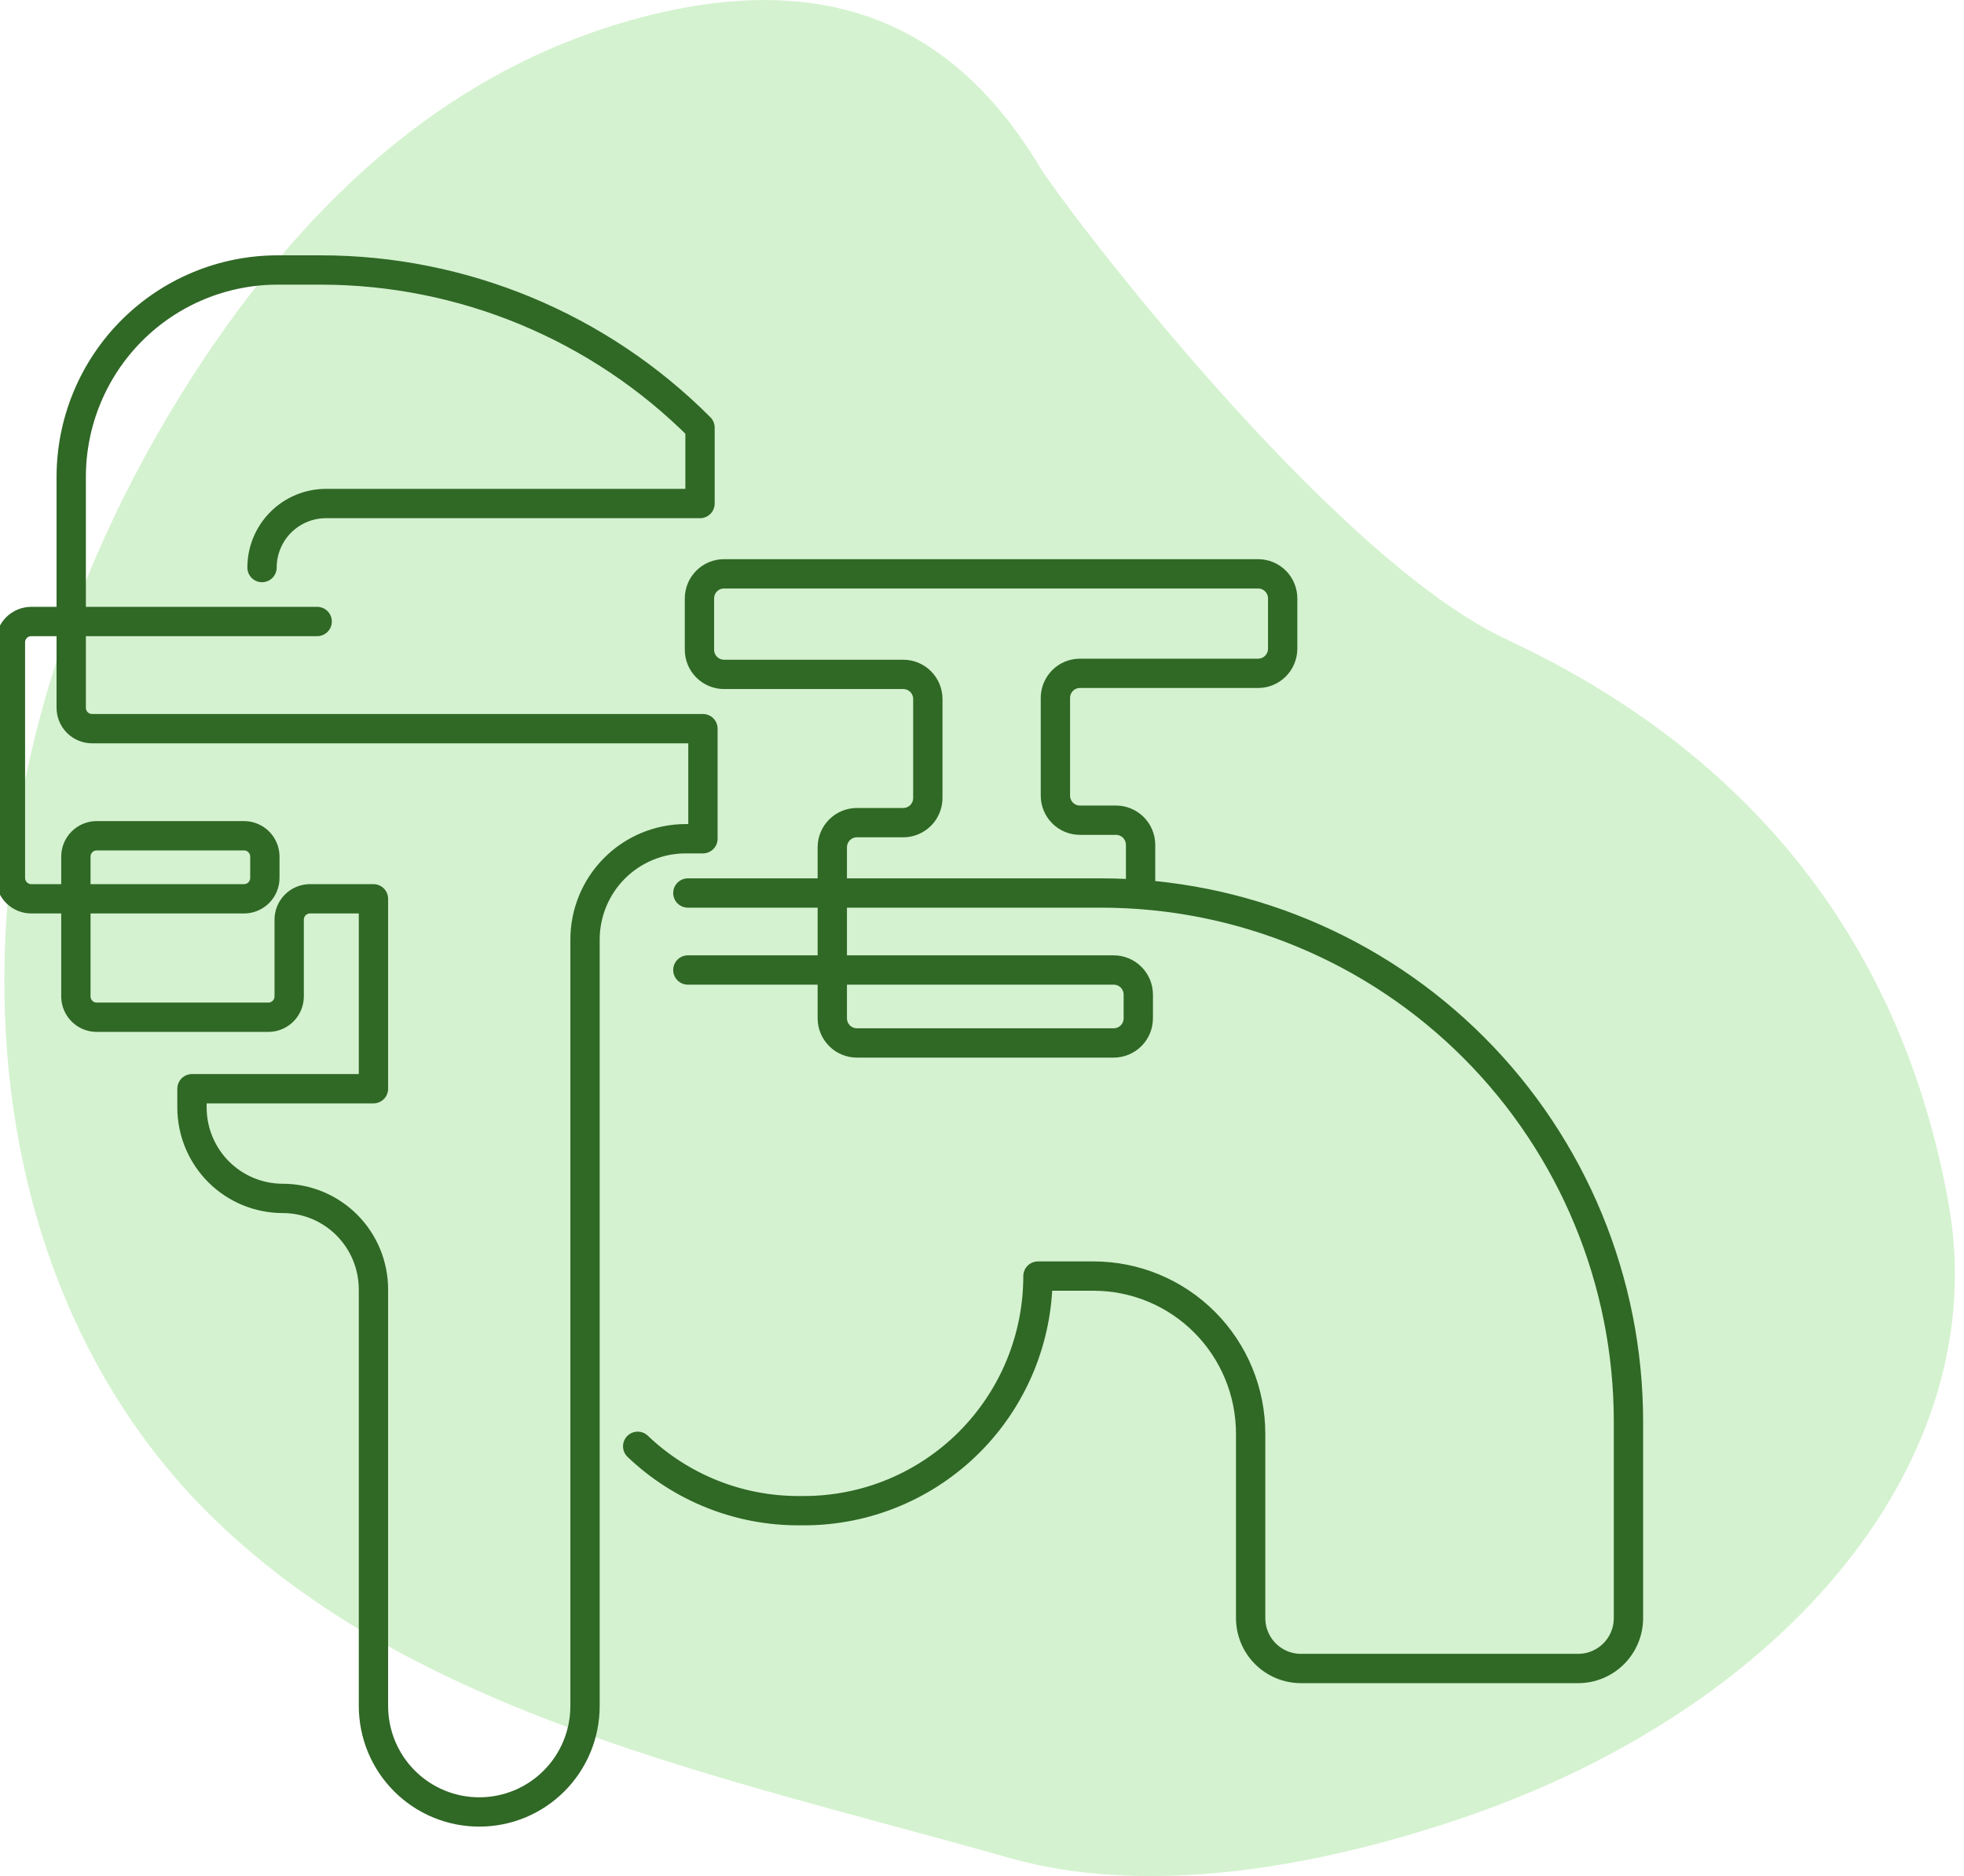 <svg width="134" height="128" viewBox="0 0 134 128" fill="none" xmlns="http://www.w3.org/2000/svg">
<g clip-path="url(#clip0_7_5065)">
<path opacity="0.4" d="M102.797 43.63C119.55 51.441 129.818 64.495 132.956 82.178C136.019 99.439 122.12 116.467 99.683 124.069C88.623 127.815 77.621 129.231 68.95 126.783C49.126 121.178 28.267 117.033 14.435 103.461C-3.731 85.649 -4.925 52.734 13.961 24.411C21.332 13.401 30.941 4.393 44.281 1.051C58.028 -2.377 65.893 3.009 70.956 11.409C72.586 14.1 90.766 38.03 102.797 43.63Z" fill="#95DF88"/>
<path d="M46.931 66.182H75.985C76.43 66.182 76.857 66.359 77.172 66.675C77.487 66.99 77.663 67.418 77.663 67.865V69.476C77.663 69.923 77.487 70.351 77.172 70.666C76.857 70.982 76.43 71.159 75.985 71.159H58.465C58.019 71.159 57.593 70.982 57.278 70.666C56.963 70.351 56.786 69.923 56.786 69.476V57.811C56.786 57.364 56.963 56.936 57.278 56.621C57.593 56.305 58.019 56.128 58.465 56.128H61.626C62.072 56.128 62.498 55.95 62.813 55.635C63.128 55.319 63.304 54.891 63.304 54.445V47.695C63.304 47.248 63.128 46.82 62.813 46.505C62.498 46.189 62.072 46.012 61.626 46.012H49.401C49.18 46.012 48.962 45.968 48.758 45.884C48.555 45.799 48.37 45.675 48.214 45.519C48.058 45.363 47.935 45.177 47.85 44.973C47.766 44.769 47.723 44.55 47.723 44.329V40.835C47.722 40.614 47.765 40.395 47.849 40.19C47.933 39.986 48.057 39.8 48.213 39.644C48.369 39.487 48.554 39.363 48.758 39.279C48.962 39.195 49.18 39.151 49.401 39.152H85.836C86.057 39.151 86.275 39.195 86.479 39.279C86.683 39.363 86.868 39.487 87.024 39.644C87.18 39.8 87.304 39.986 87.388 40.19C87.472 40.395 87.515 40.614 87.514 40.835V44.258C87.514 44.704 87.337 45.132 87.023 45.448C86.708 45.763 86.281 45.941 85.836 45.941H73.681C73.461 45.941 73.243 45.984 73.04 46.069C72.837 46.153 72.652 46.277 72.496 46.434C72.341 46.59 72.218 46.776 72.134 46.98C72.05 47.184 72.007 47.403 72.008 47.623V54.279C72.007 54.499 72.05 54.718 72.134 54.922C72.218 55.126 72.341 55.312 72.496 55.468C72.652 55.625 72.837 55.749 73.04 55.833C73.243 55.918 73.461 55.961 73.681 55.961H76.142C76.362 55.961 76.58 56.005 76.784 56.09C76.987 56.174 77.172 56.298 77.328 56.454C77.484 56.611 77.608 56.796 77.692 57C77.776 57.204 77.82 57.423 77.82 57.644V60.934" stroke="#306826" stroke-width="2" stroke-linecap="round" stroke-linejoin="round"/>
<path d="M46.931 60.929H75.136C84.677 60.929 93.826 64.73 100.572 71.494C107.318 78.259 111.107 87.434 111.107 97.001V110.397C111.107 110.849 111.019 111.296 110.846 111.714C110.674 112.132 110.421 112.511 110.102 112.831C109.783 113.15 109.405 113.404 108.989 113.577C108.572 113.75 108.126 113.839 107.675 113.839H88.761C87.85 113.839 86.978 113.476 86.334 112.831C85.69 112.185 85.329 111.31 85.329 110.397V97.819C85.329 96.407 85.052 95.008 84.514 93.704C83.976 92.399 83.186 91.214 82.191 90.215C81.196 89.217 80.014 88.424 78.713 87.884C77.412 87.344 76.018 87.065 74.61 87.065H70.818C70.819 89.167 70.406 91.248 69.605 93.19C68.803 95.132 67.628 96.897 66.146 98.383C64.664 99.869 62.905 101.048 60.969 101.853C59.033 102.657 56.957 103.071 54.861 103.071H54.487C50.4 103.077 46.468 101.504 43.508 98.679" stroke="#306826" stroke-width="2" stroke-linecap="round" stroke-linejoin="round"/>
<path d="M21.64 42.404H2.11C1.741 42.41 1.39 42.559 1.129 42.819C0.868 43.08 0.718 43.432 0.711 43.801V59.898C0.711 60.276 0.861 60.639 1.128 60.906C1.394 61.173 1.756 61.324 2.133 61.324H16.672C17.045 61.317 17.401 61.164 17.663 60.898C17.924 60.631 18.071 60.272 18.071 59.898V58.419C18.064 58.05 17.914 57.698 17.653 57.437C17.392 57.177 17.041 57.028 16.672 57.022H6.575C6.207 57.028 5.856 57.177 5.595 57.437C5.334 57.698 5.184 58.05 5.177 58.419V68.031C5.19 68.396 5.342 68.742 5.603 68.998C5.863 69.254 6.211 69.399 6.575 69.405H18.332C18.701 69.399 19.053 69.249 19.314 68.988C19.575 68.726 19.724 68.373 19.73 68.003V62.75C19.73 62.377 19.876 62.018 20.136 61.751C20.397 61.485 20.752 61.331 21.124 61.324H25.48V74.282H13.098V75.585C13.106 77.227 13.761 78.798 14.921 79.957C16.082 81.115 17.652 81.765 19.289 81.765V81.765C20.931 81.766 22.506 82.421 23.667 83.586C24.828 84.751 25.48 86.331 25.48 87.978V116.391C25.48 117.343 25.666 118.285 26.029 119.164C26.393 120.043 26.925 120.842 27.597 121.514C28.269 122.186 29.066 122.719 29.943 123.081C30.821 123.444 31.761 123.629 32.709 123.627V123.627C34.62 123.627 36.453 122.865 37.804 121.51C39.156 120.155 39.915 118.317 39.915 116.401V64.109C39.915 62.284 40.638 60.533 41.925 59.242C43.213 57.951 44.959 57.226 46.779 57.226H47.96V49.715H6.258C5.884 49.709 5.529 49.556 5.267 49.289C5.006 49.022 4.859 48.663 4.859 48.289V32.544C4.859 30.688 5.224 28.85 5.933 27.135C6.642 25.42 7.681 23.863 8.991 22.551C10.301 21.239 11.856 20.199 13.566 19.491C15.277 18.782 17.111 18.418 18.962 18.421H21.877C31.586 18.422 40.896 22.29 47.761 29.174V29.174V34.355H22.233C21.078 34.357 19.971 34.818 19.154 35.636C18.337 36.456 17.878 37.566 17.877 38.724" stroke="#306826" stroke-width="2" stroke-linecap="round" stroke-linejoin="round"/>
</g>
<defs>
<clipPath id="clip0_7_5065">
<rect width="133.378" height="128" fill="white"/>
</clipPath>
</defs>
</svg>
